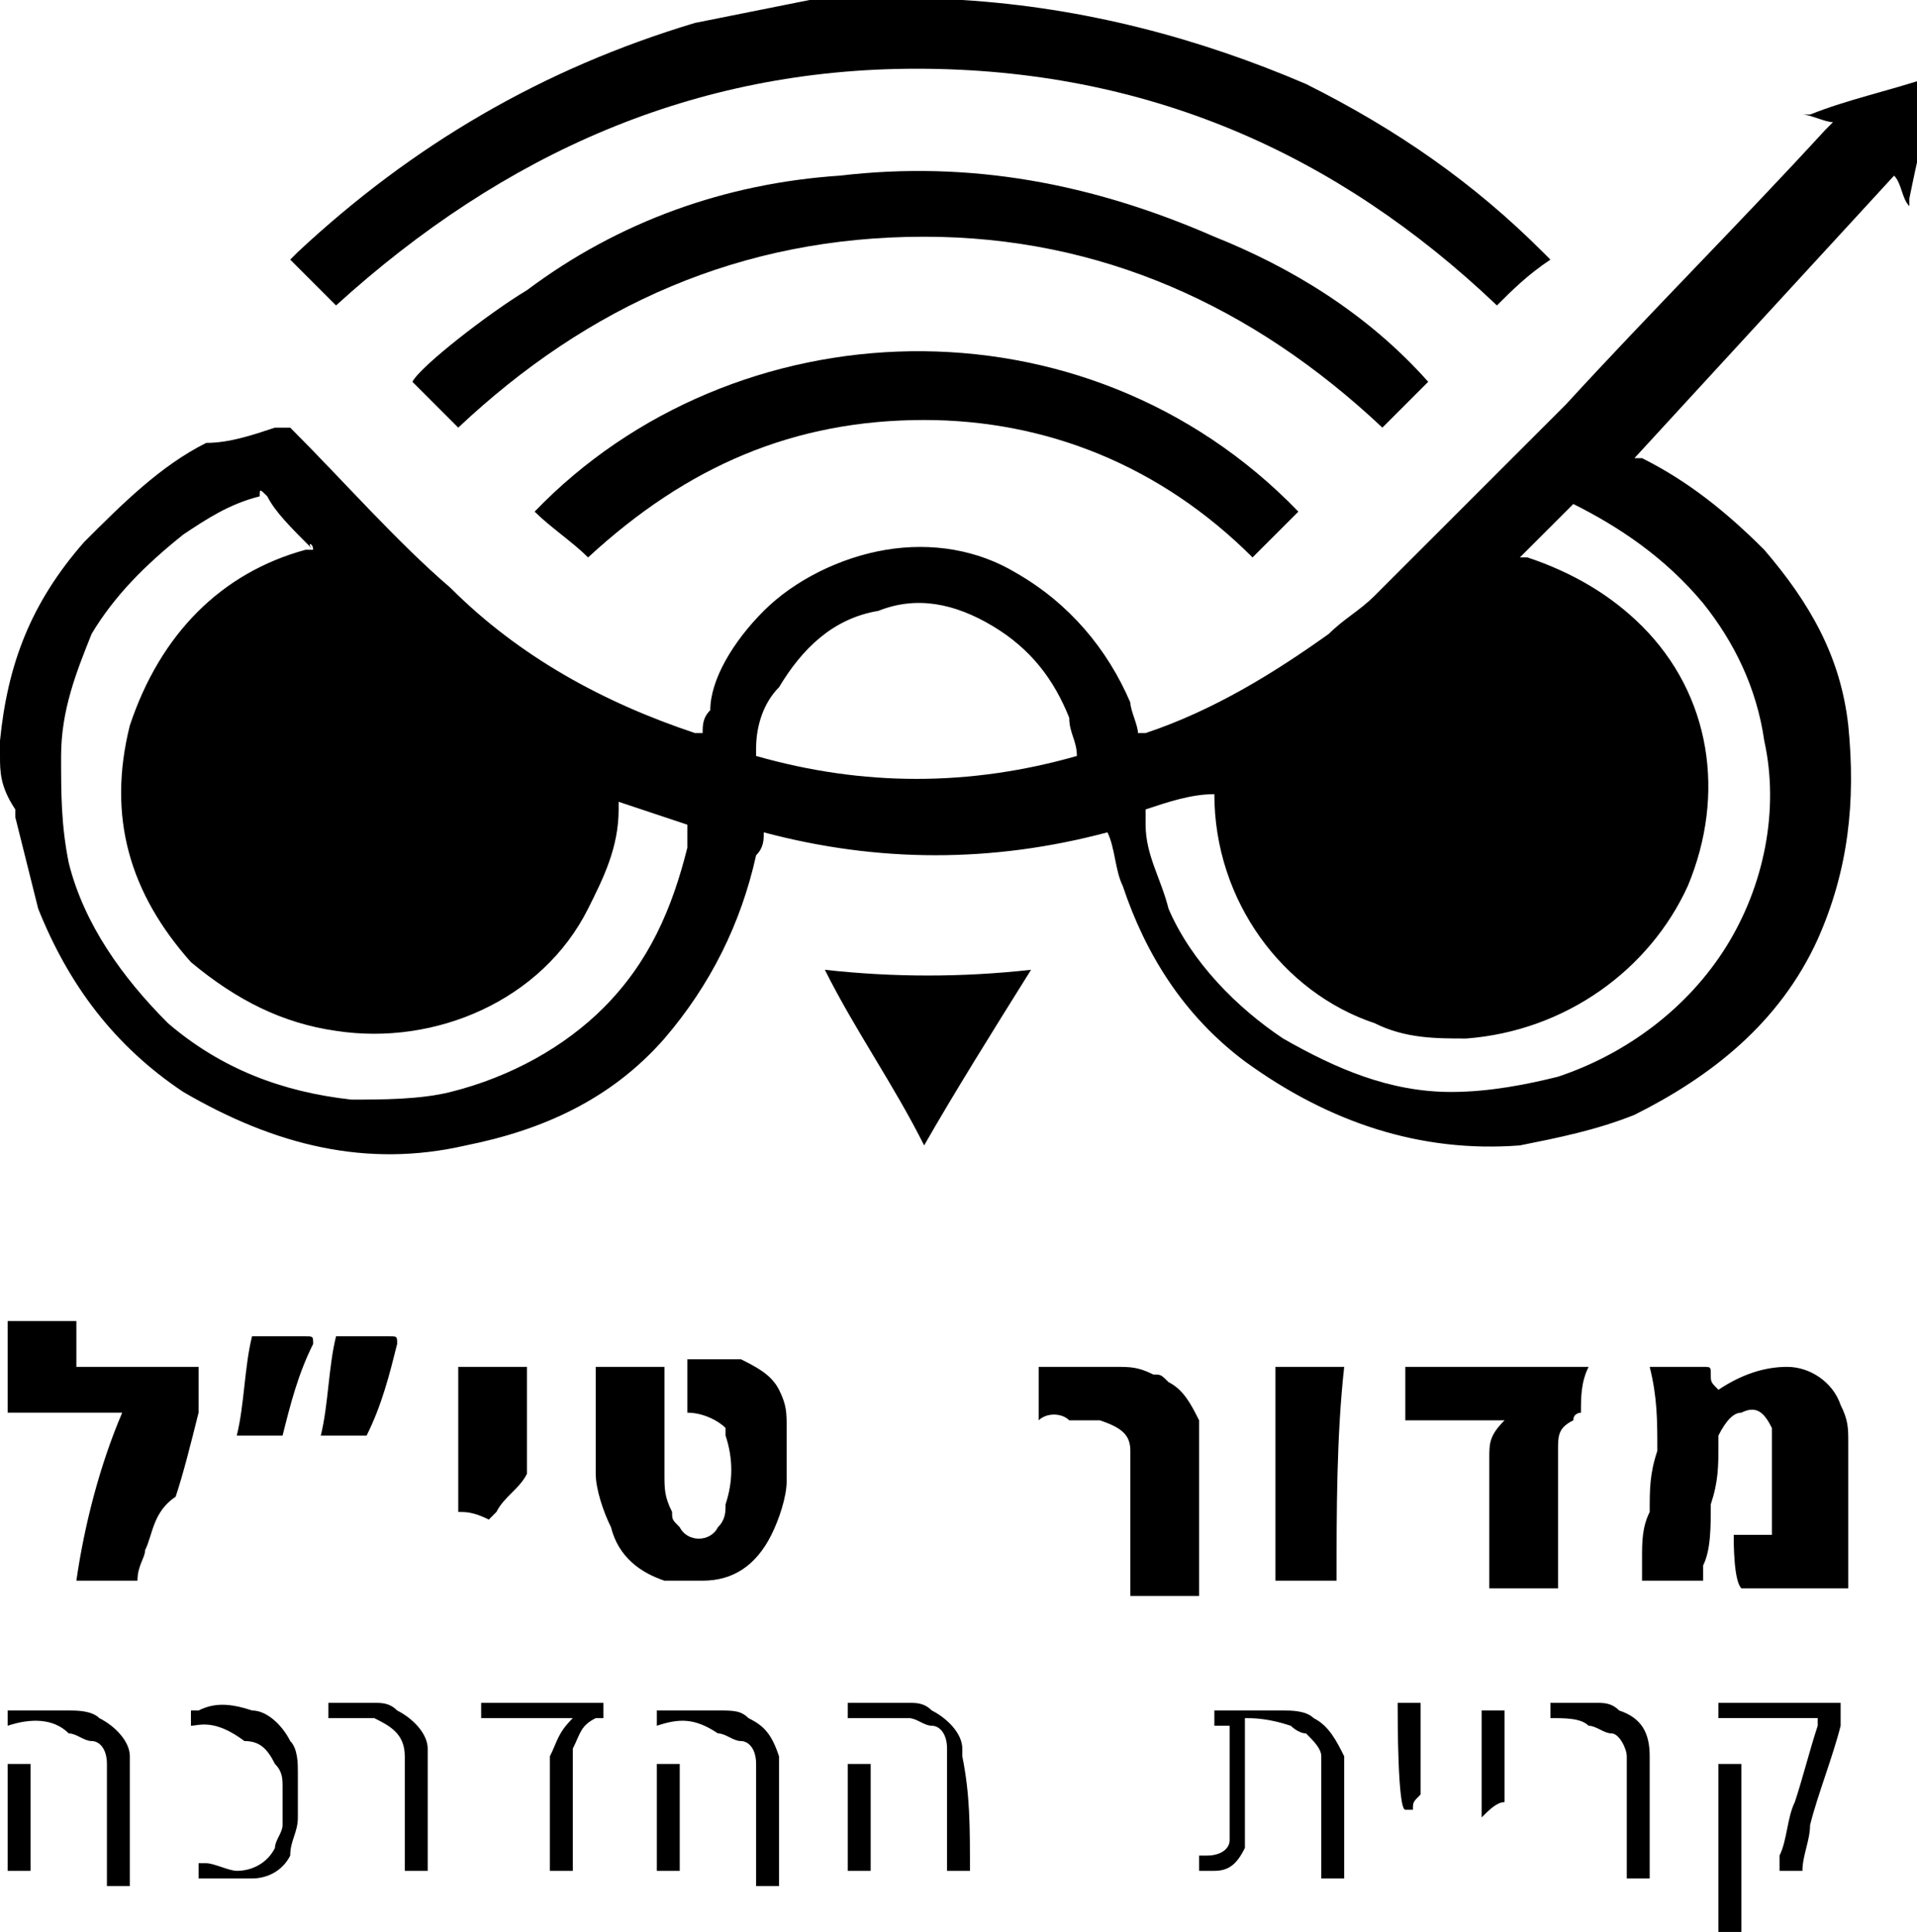 <?xml version="1.0" encoding="utf-8"?>
<!-- Generator: Adobe Illustrator 19.0.0, SVG Export Plug-In . SVG Version: 6.00 Build 0)  -->
<svg version="1.1" id="Layer_1" xmlns="http://www.w3.org/2000/svg" xmlns:xlink="http://www.w3.org/1999/xlink" x="0px" y="0px"
	 viewBox="0 0 25.1 25.3" style="enable-background:new 0 0 25.1 25.3;" xml:space="preserve">
<g id="XMLID_1108_">
	<g id="XMLID_295_">
		<path id="XMLID_324_" d="M0,9.9c0-0.1,0-0.1,0-0.2c0.1-1,0.4-1.8,1.1-2.6c0.5-0.5,1-1,1.6-1.3C3,5.8,3.3,5.7,3.6,5.6
			c0.1,0,0.1,0,0.2,0c0.7,0.7,1.4,1.5,2.1,2.1c0.9,0.9,2,1.5,3.2,1.9c0,0,0,0,0.1,0c0-0.1,0-0.2,0.1-0.3C9.3,8.9,9.6,8.4,10,8
			c0.4-0.4,1-0.7,1.6-0.8c0.6-0.1,1.2,0,1.7,0.3c0.7,0.4,1.2,1,1.5,1.7c0,0.1,0.1,0.3,0.1,0.4c0,0,0,0,0,0c0,0,0,0,0.1,0
			c0.9-0.3,1.7-0.8,2.4-1.3c0.2-0.2,0.4-0.3,0.6-0.5c0.8-0.8,1.7-1.7,2.5-2.5c1.1-1.2,2.3-2.4,3.4-3.6c0,0,0,0,0.1-0.1
			c-0.1,0-0.3-0.1-0.4-0.1c0,0,0,0,0.1,0c0.5-0.2,1-0.3,1.6-0.5c0,0,0,0,0,0c0,0,0,0,0,0c0,0.1,0,0.1,0,0.2
			c-0.1,0.5-0.2,0.9-0.3,1.4c0,0,0,0,0,0.1c-0.1-0.1-0.1-0.3-0.2-0.4c-1.1,1.2-2.3,2.5-3.4,3.7c0,0,0.1,0,0.1,0
			c0.6,0.3,1.1,0.7,1.6,1.2c0.6,0.7,1,1.4,1.1,2.3c0.1,1,0,1.9-0.4,2.8c-0.5,1.1-1.4,1.8-2.4,2.3c-0.5,0.2-1,0.3-1.5,0.4
			c-1.3,0.1-2.5-0.3-3.6-1.1c-0.8-0.6-1.3-1.4-1.6-2.3c-0.1-0.2-0.1-0.5-0.2-0.7c0,0,0,0,0,0c0,0,0,0,0,0c-1.5,0.4-3,0.4-4.5,0
			c0,0.1,0,0.2-0.1,0.3c-0.2,0.9-0.6,1.7-1.2,2.4c-0.7,0.8-1.6,1.2-2.6,1.4c-1.3,0.3-2.5,0-3.7-0.7c-0.9-0.6-1.5-1.4-1.9-2.4
			c-0.1-0.4-0.2-0.8-0.3-1.2c0,0,0-0.1,0-0.1C0,10.3,0,10.1,0,9.9z M4.1,7.2C4.1,7.1,4,7.1,4.1,7.2C3.8,6.9,3.6,6.7,3.5,6.5
			c-0.1-0.1-0.1-0.1-0.1,0C3,6.6,2.7,6.8,2.4,7C1.9,7.4,1.5,7.8,1.2,8.3C1,8.8,0.8,9.3,0.8,9.9c0,0.5,0,0.9,0.1,1.4
			c0.2,0.8,0.7,1.5,1.3,2.1c0.7,0.6,1.5,0.9,2.4,1c0.4,0,0.9,0,1.3-0.1c0.8-0.2,1.5-0.6,2-1.1c0.6-0.6,0.9-1.3,1.1-2.1
			c0-0.1,0-0.2,0-0.3c-0.3-0.1-0.6-0.2-0.9-0.3c0,0.1,0,0.1,0,0.1c0,0.5-0.2,0.9-0.4,1.3c-0.6,1.2-2,1.8-3.3,1.6
			c-0.7-0.1-1.3-0.4-1.9-0.9c-0.8-0.9-1.1-1.9-0.8-3.1C2.1,8.3,2.9,7.5,4,7.2C4,7.2,4,7.2,4.1,7.2z M15,10.6c0,0.1,0,0.1,0,0.2
			c0,0.4,0.2,0.7,0.3,1.1c0.3,0.7,0.9,1.3,1.5,1.7c0.7,0.4,1.4,0.7,2.2,0.7c0.5,0,1-0.1,1.4-0.2c0.9-0.3,1.7-0.9,2.2-1.7
			c0.5-0.8,0.7-1.8,0.5-2.7c-0.1-0.7-0.4-1.3-0.8-1.8c-0.5-0.6-1.1-1-1.7-1.3c0,0,0,0,0,0c-0.2,0.2-0.5,0.5-0.7,0.7c0,0,0,0,0,0
			c0,0,0,0,0.1,0c0.6,0.2,1.1,0.5,1.5,0.9c0.9,0.9,1.1,2.2,0.6,3.4c-0.5,1.1-1.6,1.9-2.9,2c-0.4,0-0.8,0-1.2-0.2
			c-1.2-0.4-2.1-1.6-2.1-3c0,0,0,0,0,0C15.6,10.4,15.3,10.5,15,10.6z M14.1,9.9c0-0.2-0.1-0.3-0.1-0.5c-0.2-0.5-0.5-0.9-1-1.2
			c-0.5-0.3-1-0.4-1.5-0.2c-0.6,0.1-1,0.5-1.3,1C10,9.2,9.9,9.5,9.9,9.8c0,0,0,0.1,0,0.1C11.3,10.3,12.7,10.3,14.1,9.9z"/>
		<path id="XMLID_323_" d="M12.5,0c0,0,0.1,0,0.1,0c1.6,0.1,3.1,0.5,4.5,1.1c1.2,0.6,2.2,1.3,3.1,2.2c0,0,0,0,0.1,0.1
			C20,3.6,19.8,3.8,19.6,4C17.5,2,15,0.9,12,0.9C9.1,0.9,6.6,2,4.4,4C4.2,3.8,4,3.6,3.8,3.4c0,0,0,0,0.1-0.1c1.5-1.4,3.2-2.4,5.2-3
			c0.5-0.1,1-0.2,1.5-0.3C10.9,0,11.2,0,11.5,0c0,0,0.1,0,0.1,0C11.9,0,12.2,0,12.5,0z"/>
		<path id="XMLID_322_" d="M22.5,25.3C22.5,25.3,22.5,25.3,22.5,25.3c0-0.7,0-1.4,0-2.1c0,0,0,0,0-0.1c0.1,0,0.2,0,0.3,0
			c0,0,0,0,0,0.1c0,0.7,0,1.3,0,2c0,0,0,0,0,0.1C22.7,25.3,22.6,25.3,22.5,25.3z"/>
		<path id="XMLID_321_" d="M22.7,20.1c0.2,0,0.3,0,0.5,0c0,0,0,0,0-0.1c0-0.4,0-0.7,0-1.1c0-0.1,0-0.1,0-0.2
			c-0.1-0.2-0.2-0.3-0.4-0.2c-0.1,0-0.2,0.1-0.3,0.3c0,0,0,0,0,0.1c0,0.3,0,0.5-0.1,0.8c0,0.3,0,0.6-0.1,0.8c0,0.1,0,0.2,0,0.2
			c-0.3,0-0.6,0-0.8,0c0-0.1,0-0.2,0-0.3c0-0.2,0-0.4,0.1-0.6c0-0.3,0-0.5,0.1-0.8c0-0.4,0-0.7-0.1-1.1c0,0,0,0,0,0c0,0,0,0,0.1,0
			c0.2,0,0.4,0,0.6,0c0.1,0,0.1,0,0.1,0.1c0,0.1,0,0.1,0.1,0.2c0,0,0,0,0,0c0.3-0.2,0.6-0.3,0.9-0.3c0.3,0,0.6,0.2,0.7,0.5
			c0.1,0.2,0.1,0.3,0.1,0.5c0,0.1,0,0.2,0,0.4c0,0.5,0,0.9,0,1.4c0,0,0,0.1,0,0.1c-0.1,0-1.2,0-1.4,0C22.7,20.7,22.7,20.2,22.7,20.1
			z"/>
		<path id="XMLID_320_" d="M9,18.5c0-0.2,0-0.4,0-0.7c0.1,0,0.1,0,0.2,0c0.2,0,0.4,0,0.5,0c0.2,0.1,0.4,0.2,0.5,0.4
			c0.1,0.2,0.1,0.3,0.1,0.5c0,0.2,0,0.5,0,0.7c0,0.2-0.1,0.5-0.2,0.7c-0.2,0.4-0.5,0.6-0.9,0.6c-0.2,0-0.4,0-0.5,0
			c-0.3-0.1-0.6-0.3-0.7-0.7c-0.1-0.2-0.2-0.5-0.2-0.7c0-0.5,0-0.9,0-1.4c0,0,0,0,0,0c0.1,0,0.7,0,0.9,0c0,0,0,0.1,0,0.1
			c0,0.4,0,0.9,0,1.3c0,0.2,0,0.3,0.1,0.5c0,0.1,0,0.1,0.1,0.2c0.1,0.2,0.4,0.2,0.5,0c0.1-0.1,0.1-0.2,0.1-0.3
			c0.1-0.3,0.1-0.6,0-0.9c0,0,0,0,0-0.1C9.4,18.6,9.2,18.5,9,18.5C9,18.5,9,18.5,9,18.5z"/>
		<path id="XMLID_319_" d="M0.1,17.3c0.3,0,0.6,0,0.9,0c0,0.2,0,0.4,0,0.6c0.1,0,0.2,0,0.4,0c0.1,0,0.2,0,0.4,0c0.1,0,0.2,0,0.4,0
			c0.1,0,0.2,0,0.4,0c0,0,0,0,0,0.1c0,0.1,0,0.3,0,0.4c0,0,0,0.1,0,0.1c-0.1,0.4-0.2,0.8-0.3,1.1C2,19.8,2,20.1,1.9,20.3
			c0,0.1-0.1,0.2-0.1,0.4c0,0,0,0,0,0c-0.3,0-0.6,0-0.8,0c0.1-0.7,0.3-1.5,0.6-2.2c-0.1,0-0.2,0-0.3,0c-0.1,0-0.2,0-0.3,0
			c-0.1,0-0.2,0-0.3,0c-0.1,0-0.2,0-0.3,0c-0.1,0-0.2,0-0.3,0C0.1,18.1,0.1,17.7,0.1,17.3z"/>
		<path id="XMLID_318_" d="M20.7,18.5c0,0-0.1,0-0.1,0.1c-0.2,0.1-0.2,0.2-0.2,0.4c0,0,0,0.1,0,0.1c0,0.5,0,1.1,0,1.6
			c0,0,0,0.1,0,0.1c-0.3,0-0.6,0-0.9,0c0,0,0,0,0-0.1c0-0.5,0-1.1,0-1.6c0-0.2,0-0.3,0.2-0.5c0,0,0,0,0,0c-0.4,0-0.9,0-1.3,0
			c0-0.1,0-0.6,0-0.7c0.8,0,1.6,0,2.4,0C20.7,18.1,20.7,18.3,20.7,18.5z"/>
		<path id="XMLID_317_" d="M13.6,18.6c0-0.2,0-0.4,0-0.7c0.1,0,0.2,0,0.3,0c0.2,0,0.5,0,0.7,0c0.2,0,0.3,0,0.5,0.1
			c0.1,0,0.1,0,0.2,0.1c0.2,0.1,0.3,0.3,0.4,0.5c0,0.1,0,0.2,0,0.4c0,0.6,0,1.2,0,1.8c0,0,0,0,0,0.1c-0.3,0-0.6,0-0.9,0
			c0,0,0-0.1,0-0.1c0-0.6,0-1.1,0-1.7c0,0,0-0.1,0-0.1c0-0.2-0.1-0.3-0.4-0.4c-0.1,0-0.3,0-0.4,0C13.9,18.5,13.7,18.5,13.6,18.6z"/>
		<path id="XMLID_316_" d="M12.1,15c-0.4-0.8-0.9-1.5-1.3-2.3c0.9,0.1,1.8,0.1,2.7,0c0,0,0,0,0,0C13,13.5,12.5,14.3,12.1,15z"/>
		<path id="XMLID_315_" d="M17.5,20.7c-0.3,0-0.6,0-0.8,0c0-0.1,0-2.6,0-2.8c0.1,0,0.7,0,0.9,0C17.5,18.8,17.5,19.8,17.5,20.7z"/>
		<path id="XMLID_314_" d="M6,19.8c0-0.6,0-1.3,0-1.9c0.1,0,0.8,0,0.9,0c0,0,0,0.1,0,0.1c0,0.4,0,0.8,0,1.2c0,0.1,0,0.1,0,0.1
			c-0.1,0.2-0.3,0.3-0.4,0.5c0,0-0.1,0.1-0.1,0.1C6.2,19.8,6.1,19.8,6,19.8z"/>
		<path id="XMLID_313_" d="M16.3,22.5C16.3,22.6,16.3,22.6,16.3,22.5c0,0.5,0,1,0,1.4c0,0.1,0,0.2,0,0.3c-0.1,0.2-0.2,0.3-0.4,0.3
			c0,0-0.1,0-0.1,0c0,0-0.1,0-0.1,0c0-0.1,0-0.2,0-0.2c0,0,0.1,0,0.1,0c0.2,0,0.3-0.1,0.3-0.2c0,0,0-0.1,0-0.1c0-0.4,0-0.9,0-1.3
			c0,0,0-0.1,0-0.1c-0.1,0-0.2,0-0.2,0c0-0.1,0-0.2,0-0.2c0.1,0,0.2,0,0.3,0c0.2,0,0.4,0,0.6,0c0.1,0,0.3,0,0.4,0.1
			c0.2,0.1,0.3,0.3,0.4,0.5c0,0,0,0.1,0,0.1c0,0.5,0,1,0,1.4c0,0,0,0.1,0,0.1c-0.1,0-0.2,0-0.3,0c0,0,0-0.1,0-0.1c0-0.5,0-0.9,0-1.4
			c0,0,0-0.1,0-0.1c0-0.1-0.1-0.2-0.2-0.3c-0.1,0-0.2-0.1-0.2-0.1C16.6,22.5,16.4,22.5,16.3,22.5z"/>
		<path id="XMLID_312_" d="M2.5,22.6c0-0.1,0-0.2,0-0.2c0,0,0,0,0.1,0c0.2-0.1,0.4-0.1,0.7,0c0.2,0,0.4,0.2,0.5,0.4
			c0.1,0.1,0.1,0.3,0.1,0.4c0,0.2,0,0.4,0,0.6c0,0.2-0.1,0.3-0.1,0.5c-0.1,0.2-0.3,0.3-0.5,0.3c-0.2,0-0.4,0-0.6,0c0,0,0,0-0.1,0
			c0-0.1,0-0.2,0-0.2c0,0,0,0,0.1,0c0.1,0,0.3,0.1,0.4,0.1c0.2,0,0.4-0.1,0.5-0.3c0-0.1,0.1-0.2,0.1-0.3c0-0.2,0-0.3,0-0.5
			c0-0.1,0-0.2-0.1-0.3c-0.1-0.2-0.2-0.3-0.4-0.3C2.8,22.5,2.6,22.6,2.5,22.6z"/>
		<path id="XMLID_311_" d="M3.7,18.8c-0.2,0-0.4,0-0.6,0c0.1-0.4,0.1-0.9,0.2-1.3c0,0,0,0,0.1,0c0.2,0,0.4,0,0.6,0
			c0.1,0,0.1,0,0.1,0.1C3.9,18,3.8,18.4,3.7,18.8C3.7,18.8,3.7,18.8,3.7,18.8z"/>
		<path id="XMLID_310_" d="M4.8,18.8c-0.2,0-0.4,0-0.6,0c0.1-0.4,0.1-0.9,0.2-1.3c0,0,0,0,0,0c0.2,0,0.4,0,0.7,0
			c0.1,0,0.1,0,0.1,0.1C5.1,18,5,18.4,4.8,18.8C4.8,18.8,4.8,18.8,4.8,18.8z"/>
		<path id="XMLID_309_" d="M7.5,22.5c-0.4,0-0.8,0-1.2,0c0-0.1,0-0.1,0-0.2c0.1,0,1.5,0,1.6,0c0,0.1,0,0.1,0,0.2c0,0,0,0-0.1,0
			c-0.2,0.1-0.2,0.2-0.3,0.4c0,0.1,0,0.1,0,0.2c0,0.4,0,0.9,0,1.3c0,0,0,0.1,0,0.1c-0.1,0-0.2,0-0.3,0c0,0,0,0,0-0.1
			c0-0.5,0-1,0-1.4C7.3,22.8,7.3,22.7,7.5,22.5z"/>
		<path id="XMLID_308_" d="M23.6,24.5c-0.1,0-0.2,0-0.3,0c0-0.1,0-0.1,0-0.2c0.1-0.2,0.1-0.5,0.2-0.7c0.1-0.3,0.2-0.7,0.3-1
			c0,0,0-0.1,0-0.1c-0.4,0-0.9,0-1.3,0c0-0.1,0-0.1,0-0.2c0.5,0,1.1,0,1.6,0c0,0.1,0,0.2,0,0.3c-0.1,0.4-0.3,0.9-0.4,1.3
			C23.7,24.1,23.6,24.3,23.6,24.5C23.6,24.5,23.6,24.5,23.6,24.5z"/>
		<path id="XMLID_307_" d="M8.6,22.6c0-0.1,0-0.2,0-0.2c0.1,0,0.2,0,0.3,0c0.2,0,0.3,0,0.5,0c0.2,0,0.3,0,0.4,0.1
			c0.2,0.1,0.3,0.2,0.4,0.5c0,0.1,0,0.1,0,0.2c0,0.5,0,0.9,0,1.4c0,0,0,0.1,0,0.1c-0.1,0-0.2,0-0.3,0c0,0,0-0.1,0-0.1
			c0-0.5,0-0.9,0-1.4c0,0,0-0.1,0-0.1c0-0.2-0.1-0.3-0.2-0.3c-0.1,0-0.2-0.1-0.3-0.1C9.1,22.5,8.9,22.5,8.6,22.6
			C8.7,22.6,8.6,22.6,8.6,22.6z"/>
		<path id="XMLID_306_" d="M12.7,24.5c-0.1,0-0.2,0-0.3,0c0,0,0-0.1,0-0.1c0-0.5,0-0.9,0-1.4c0,0,0-0.1,0-0.1c0-0.2-0.1-0.3-0.2-0.3
			c-0.1,0-0.2-0.1-0.3-0.1c-0.2,0-0.4,0-0.7,0c0,0,0,0-0.1,0c0-0.1,0-0.2,0-0.2c0,0,0,0,0,0c0.3,0,0.5,0,0.8,0c0.1,0,0.2,0,0.3,0.1
			c0.2,0.1,0.4,0.3,0.4,0.5c0,0,0,0.1,0,0.1C12.7,23.5,12.7,23.9,12.7,24.5C12.7,24.4,12.7,24.5,12.7,24.5z"/>
		<path id="XMLID_305_" d="M0.1,22.6c0-0.1,0-0.2,0-0.2c0,0,0,0,0,0c0.3,0,0.5,0,0.8,0c0.1,0,0.3,0,0.4,0.1c0.2,0.1,0.4,0.3,0.4,0.5
			c0,0,0,0.1,0,0.1c0,0.5,0,1,0,1.5c0,0,0,0,0,0.1c-0.1,0-0.2,0-0.3,0c0,0,0-0.1,0-0.1c0-0.5,0-0.9,0-1.4c0,0,0-0.1,0-0.1
			c0-0.2-0.1-0.3-0.2-0.3c-0.1,0-0.2-0.1-0.3-0.1C0.7,22.5,0.4,22.5,0.1,22.6C0.2,22.6,0.2,22.6,0.1,22.6z"/>
		<path id="XMLID_304_" d="M20.3,22.5c0-0.1,0-0.2,0-0.2c0,0,0,0,0.1,0c0.2,0,0.4,0,0.5,0c0.1,0,0.2,0,0.3,0.1
			c0.3,0.1,0.4,0.3,0.4,0.6c0,0,0,0.1,0,0.1c0,0.5,0,0.9,0,1.4c0,0,0,0.1,0,0.1c-0.1,0-0.2,0-0.3,0c0,0,0-0.1,0-0.1
			c0-0.5,0-0.9,0-1.4c0,0,0-0.1,0-0.1c0-0.1-0.1-0.3-0.2-0.3c-0.1,0-0.2-0.1-0.3-0.1C20.7,22.5,20.5,22.5,20.3,22.5
			C20.4,22.5,20.4,22.5,20.3,22.5z"/>
		<path id="XMLID_303_" d="M5.6,24.5c-0.1,0-0.2,0-0.2,0c0,0,0,0-0.1,0c0,0,0-0.1,0-0.1c0-0.4,0-0.9,0-1.3c0,0,0,0,0-0.1
			c0-0.3-0.2-0.4-0.4-0.5c-0.1,0-0.1,0-0.2,0c-0.1,0-0.3,0-0.4,0c0-0.1,0-0.1,0-0.2c0,0,0,0,0.1,0c0.2,0,0.4,0,0.5,0
			c0.1,0,0.2,0,0.3,0.1c0.2,0.1,0.4,0.3,0.4,0.5c0,0,0,0,0,0.1C5.6,23.5,5.6,23.9,5.6,24.5C5.6,24.5,5.6,24.5,5.6,24.5z"/>
		<path id="XMLID_302_" d="M8.9,24.5c-0.1,0-0.2,0-0.3,0c0-0.5,0-0.9,0-1.4c0.1,0,0.2,0,0.3,0C8.9,23.6,8.9,24,8.9,24.5z"/>
		<path id="XMLID_301_" d="M0.1,23.1c0.1,0,0.2,0,0.3,0c0,0.5,0,0.9,0,1.4c-0.1,0-0.2,0-0.3,0C0.1,24,0.1,23.6,0.1,23.1z"/>
		<path id="XMLID_300_" d="M11.4,24.5c-0.1,0-0.2,0-0.3,0c0-0.5,0-0.9,0-1.4c0.1,0,0.2,0,0.3,0C11.4,23.6,11.4,24,11.4,24.5z"/>
		<path id="XMLID_299_" d="M18.3,22.3c0.1,0,0.2,0,0.3,0c0,0,0,0.1,0,0.1c0,0.3,0,0.7,0,1c0,0.1,0,0.1,0,0.1
			c-0.1,0.1-0.1,0.1-0.1,0.2c0,0,0,0-0.1,0C18.3,23.7,18.3,22.5,18.3,22.3z"/>
		<path id="XMLID_298_" d="M19.4,23.8c0-0.5,0-1,0-1.4c0.1,0,0.2,0,0.3,0c0,0,0,0,0,0.1c0,0.3,0,0.7,0,1c0,0,0,0.1,0,0.1
			C19.6,23.6,19.5,23.7,19.4,23.8C19.5,23.8,19.4,23.8,19.4,23.8z"/>
		<path id="XMLID_297_" d="M18.7,5c-0.2,0.2-0.4,0.4-0.6,0.6c-1.7-1.6-3.7-2.5-6-2.5C9.7,3.1,7.7,4,6,5.6C5.8,5.4,5.6,5.2,5.4,5
			c0.1-0.2,1-0.9,1.5-1.2C8.1,2.9,9.5,2.4,11,2.3c1.7-0.2,3.3,0.1,4.9,0.8C16.9,3.5,17.9,4.1,18.7,5z"/>
		<path id="XMLID_296_" d="M17,6.7c-0.2,0.2-0.4,0.4-0.6,0.6c-1.2-1.2-2.7-1.8-4.3-1.8c-1.7,0-3.1,0.6-4.4,1.8
			C7.5,7.1,7.2,6.9,7,6.7C9.6,4,14.2,3.8,17,6.7z"/>
	</g>
</g>
</svg>
